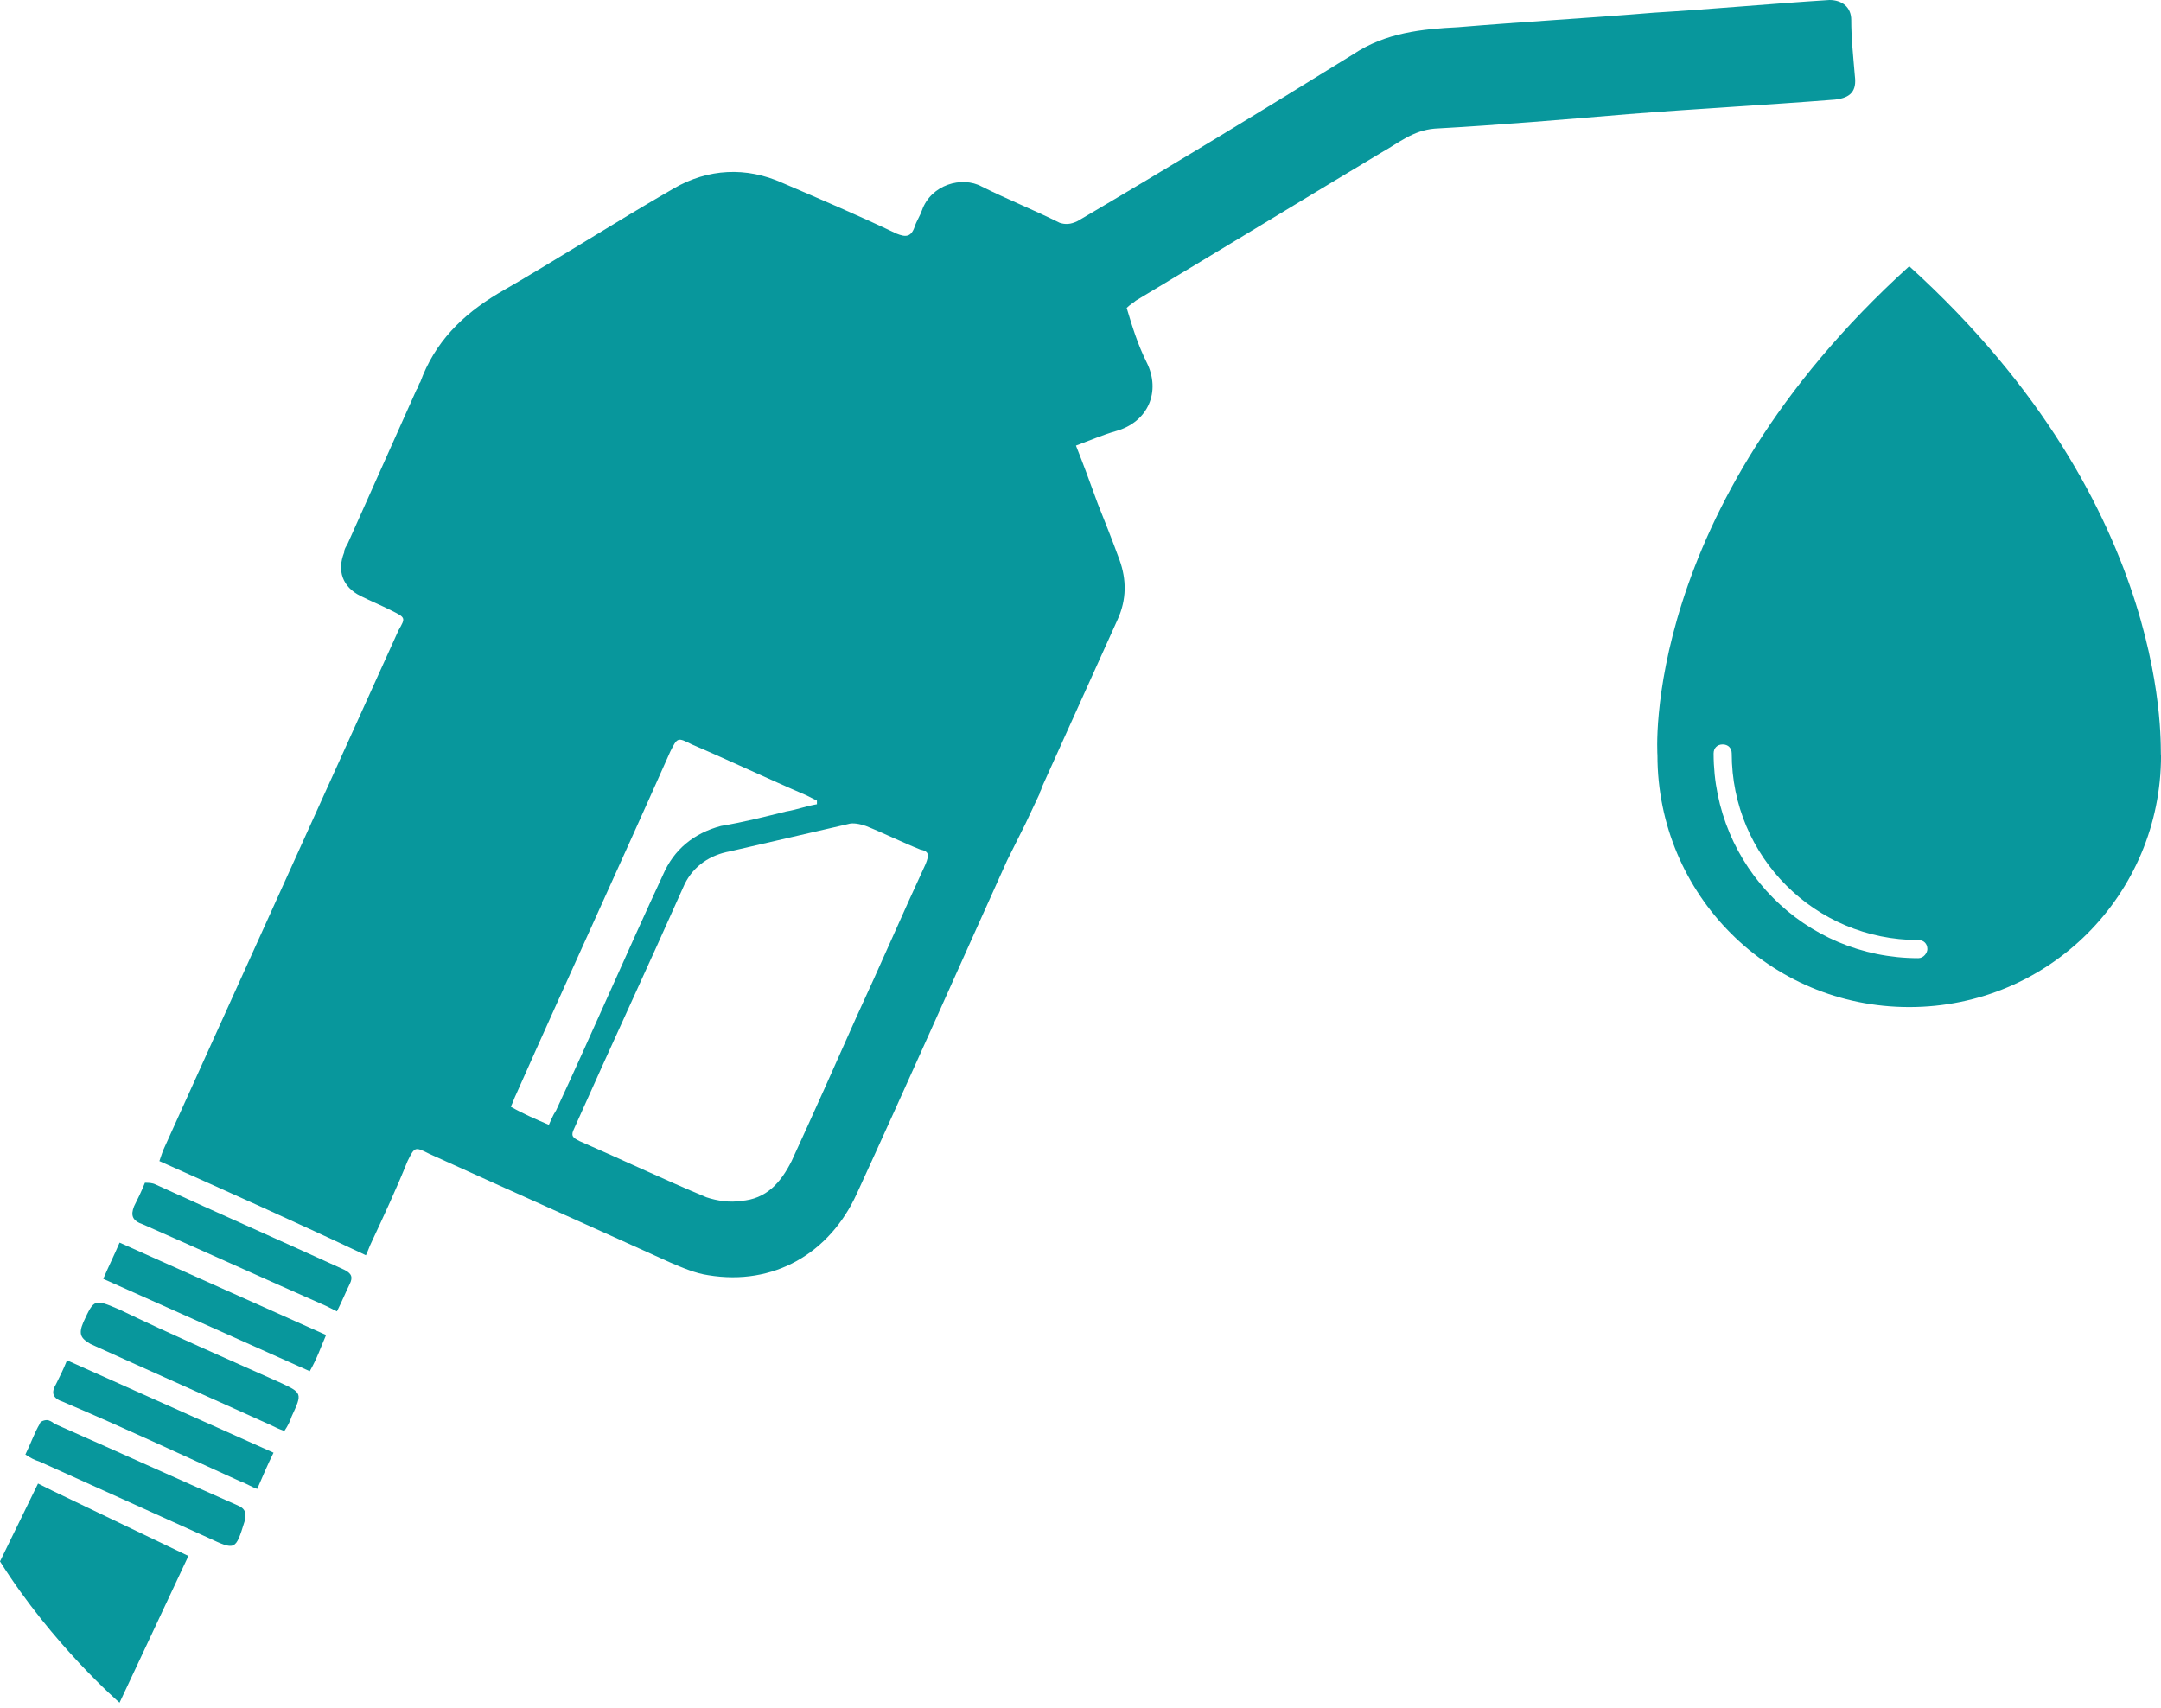 <svg width="62" height="49" viewBox="0 0 62 49" fill="none" xmlns="http://www.w3.org/2000/svg">
<path d="M6.808 43.187C5.041 42.407 3.326 41.628 1.559 40.848C1.507 40.796 1.403 40.744 1.351 40.744C1.247 40.744 1.143 40.796 1.143 40.848C0.987 41.108 0.883 41.42 0.728 41.732C0.883 41.836 0.987 41.888 1.143 41.939C2.754 42.667 4.365 43.395 5.976 44.122C6.756 44.486 6.756 44.486 7.016 43.654C7.068 43.447 7.068 43.291 6.808 43.187Z" fill="#08979C"/>
<path d="M4.106 35.131C5.873 35.91 7.588 36.69 9.355 37.469C9.459 37.522 9.563 37.573 9.667 37.625C9.823 37.314 9.927 37.054 10.031 36.846C10.135 36.638 10.083 36.534 9.875 36.43C8.056 35.599 6.289 34.819 4.47 33.987C4.366 33.935 4.262 33.935 4.158 33.935C4.054 34.195 3.95 34.403 3.846 34.611C3.743 34.871 3.795 35.027 4.106 35.131Z" fill="#08979C"/>
<path d="M9.355 38.303C7.38 37.419 5.405 36.536 3.431 35.652C3.275 36.016 3.119 36.328 2.963 36.692C4.938 37.575 6.913 38.459 8.887 39.342C9.095 38.978 9.199 38.667 9.355 38.303Z" fill="#08979C"/>
<path d="M2.599 38.562C4.314 39.341 6.08 40.121 7.795 40.9C7.899 40.952 8.003 41.004 8.159 41.056C8.263 40.9 8.315 40.796 8.367 40.641C8.679 39.965 8.679 39.965 8.003 39.653C6.496 38.977 4.937 38.302 3.43 37.574C2.702 37.263 2.702 37.263 2.391 37.938C2.235 38.302 2.339 38.406 2.599 38.562Z" fill="#08979C"/>
<path d="M1.819 40.225C3.534 40.952 5.197 41.732 6.912 42.511C7.068 42.563 7.224 42.667 7.38 42.719C7.536 42.355 7.692 41.992 7.848 41.68C5.873 40.796 3.898 39.913 1.923 39.029C1.819 39.289 1.715 39.497 1.611 39.705C1.456 39.965 1.508 40.121 1.819 40.225Z" fill="#08979C"/>
<path d="M53.113 0.572C53.113 0.208 52.853 0 52.489 0C50.826 0.104 49.163 0.26 47.448 0.364C45.577 0.52 43.706 0.624 41.836 0.78C40.796 0.832 39.757 0.935 38.821 1.559C36.223 3.17 33.572 4.781 30.922 6.34C30.714 6.444 30.558 6.444 30.402 6.392C29.675 6.029 28.895 5.717 28.168 5.353C27.596 5.041 26.712 5.301 26.453 6.029C26.401 6.184 26.297 6.34 26.245 6.496C26.141 6.808 25.985 6.808 25.725 6.704C24.634 6.184 23.542 5.717 22.451 5.249C21.412 4.781 20.32 4.833 19.333 5.405C17.618 6.392 16.007 7.432 14.292 8.419C13.252 9.043 12.473 9.822 12.057 10.966C12.005 11.018 12.005 11.121 11.953 11.174L9.978 15.591C9.926 15.695 9.874 15.747 9.874 15.851C9.666 16.37 9.822 16.838 10.342 17.098C10.654 17.254 10.914 17.358 11.225 17.514C11.641 17.722 11.641 17.722 11.433 18.085C9.199 23.023 6.964 27.96 4.729 32.897C4.677 33.001 4.625 33.157 4.573 33.313C6.548 34.196 8.523 35.08 10.498 36.015C10.55 35.911 10.602 35.755 10.654 35.651C11.018 34.872 11.381 34.092 11.693 33.313C11.901 32.897 11.901 32.897 12.317 33.105C14.603 34.144 16.942 35.184 19.229 36.223C19.593 36.379 19.956 36.535 20.32 36.587C22.191 36.899 23.802 35.963 24.582 34.248C26.037 31.078 27.44 27.908 28.895 24.686L29.259 23.958C29.311 23.854 29.363 23.75 29.415 23.646L29.831 22.763C29.831 22.711 29.883 22.659 29.883 22.607C30.61 20.996 31.338 19.385 32.065 17.774C32.325 17.202 32.325 16.63 32.117 16.059C31.909 15.487 31.701 14.967 31.494 14.448C31.286 13.876 31.078 13.304 30.87 12.785C31.286 12.629 31.649 12.473 32.013 12.369C32.949 12.109 33.313 11.226 32.897 10.394C32.637 9.874 32.481 9.355 32.325 8.835C32.429 8.731 32.533 8.679 32.585 8.627C34.924 7.224 37.314 5.769 39.653 4.365C40.121 4.106 40.536 3.742 41.16 3.69C43.031 3.586 44.85 3.43 46.721 3.274C48.696 3.118 50.67 3.014 52.645 2.858C53.113 2.806 53.269 2.598 53.217 2.183C53.165 1.559 53.113 1.091 53.113 0.572ZM15.747 32.273C15.383 32.117 15.019 31.961 14.655 31.754C14.707 31.65 14.759 31.494 14.811 31.39C16.266 28.116 17.774 24.842 19.229 21.567C19.437 21.152 19.437 21.152 19.852 21.36C20.944 21.827 22.035 22.347 23.127 22.815C23.23 22.867 23.334 22.919 23.438 22.971C23.438 23.023 23.438 23.023 23.438 23.075C23.127 23.127 22.867 23.23 22.555 23.282C21.931 23.438 21.308 23.594 20.684 23.698C19.904 23.906 19.333 24.374 19.021 25.101C17.982 27.336 16.994 29.623 15.955 31.858C15.851 32.013 15.799 32.169 15.747 32.273ZM26.556 24.79C25.881 26.245 25.257 27.7 24.582 29.155C23.958 30.558 23.334 31.961 22.711 33.313C22.399 33.936 21.983 34.404 21.256 34.456C20.944 34.508 20.58 34.456 20.268 34.352C19.021 33.832 17.826 33.261 16.63 32.741C16.422 32.637 16.37 32.585 16.474 32.377C17.514 30.039 18.605 27.7 19.645 25.361C19.904 24.842 20.372 24.53 20.944 24.426C22.087 24.166 23.178 23.906 24.322 23.646C24.478 23.594 24.686 23.646 24.841 23.698C25.361 23.906 25.881 24.166 26.401 24.374C26.66 24.426 26.66 24.53 26.556 24.79Z" fill="#08979C"/>
<path d="M1.507 42.772L5.405 44.643L3.43 48.853C3.43 48.853 1.507 47.19 0 44.799L1.091 42.565L1.507 42.772Z" fill="#08979C"/>
<path d="M54.777 7.639C47.033 14.655 47.553 21.671 47.553 21.671C47.553 25.672 50.775 28.894 54.777 28.894C58.779 28.894 62.001 25.672 62.001 21.671C61.949 21.723 62.52 14.655 54.777 7.639ZM55.037 27.491C51.763 27.491 49.164 24.841 49.164 21.619C49.164 21.463 49.268 21.359 49.424 21.359C49.58 21.359 49.684 21.463 49.684 21.619C49.684 24.581 52.075 26.971 55.037 26.971C55.193 26.971 55.297 27.075 55.297 27.231C55.297 27.335 55.193 27.491 55.037 27.491Z" fill="#08979C"/>
</svg>
